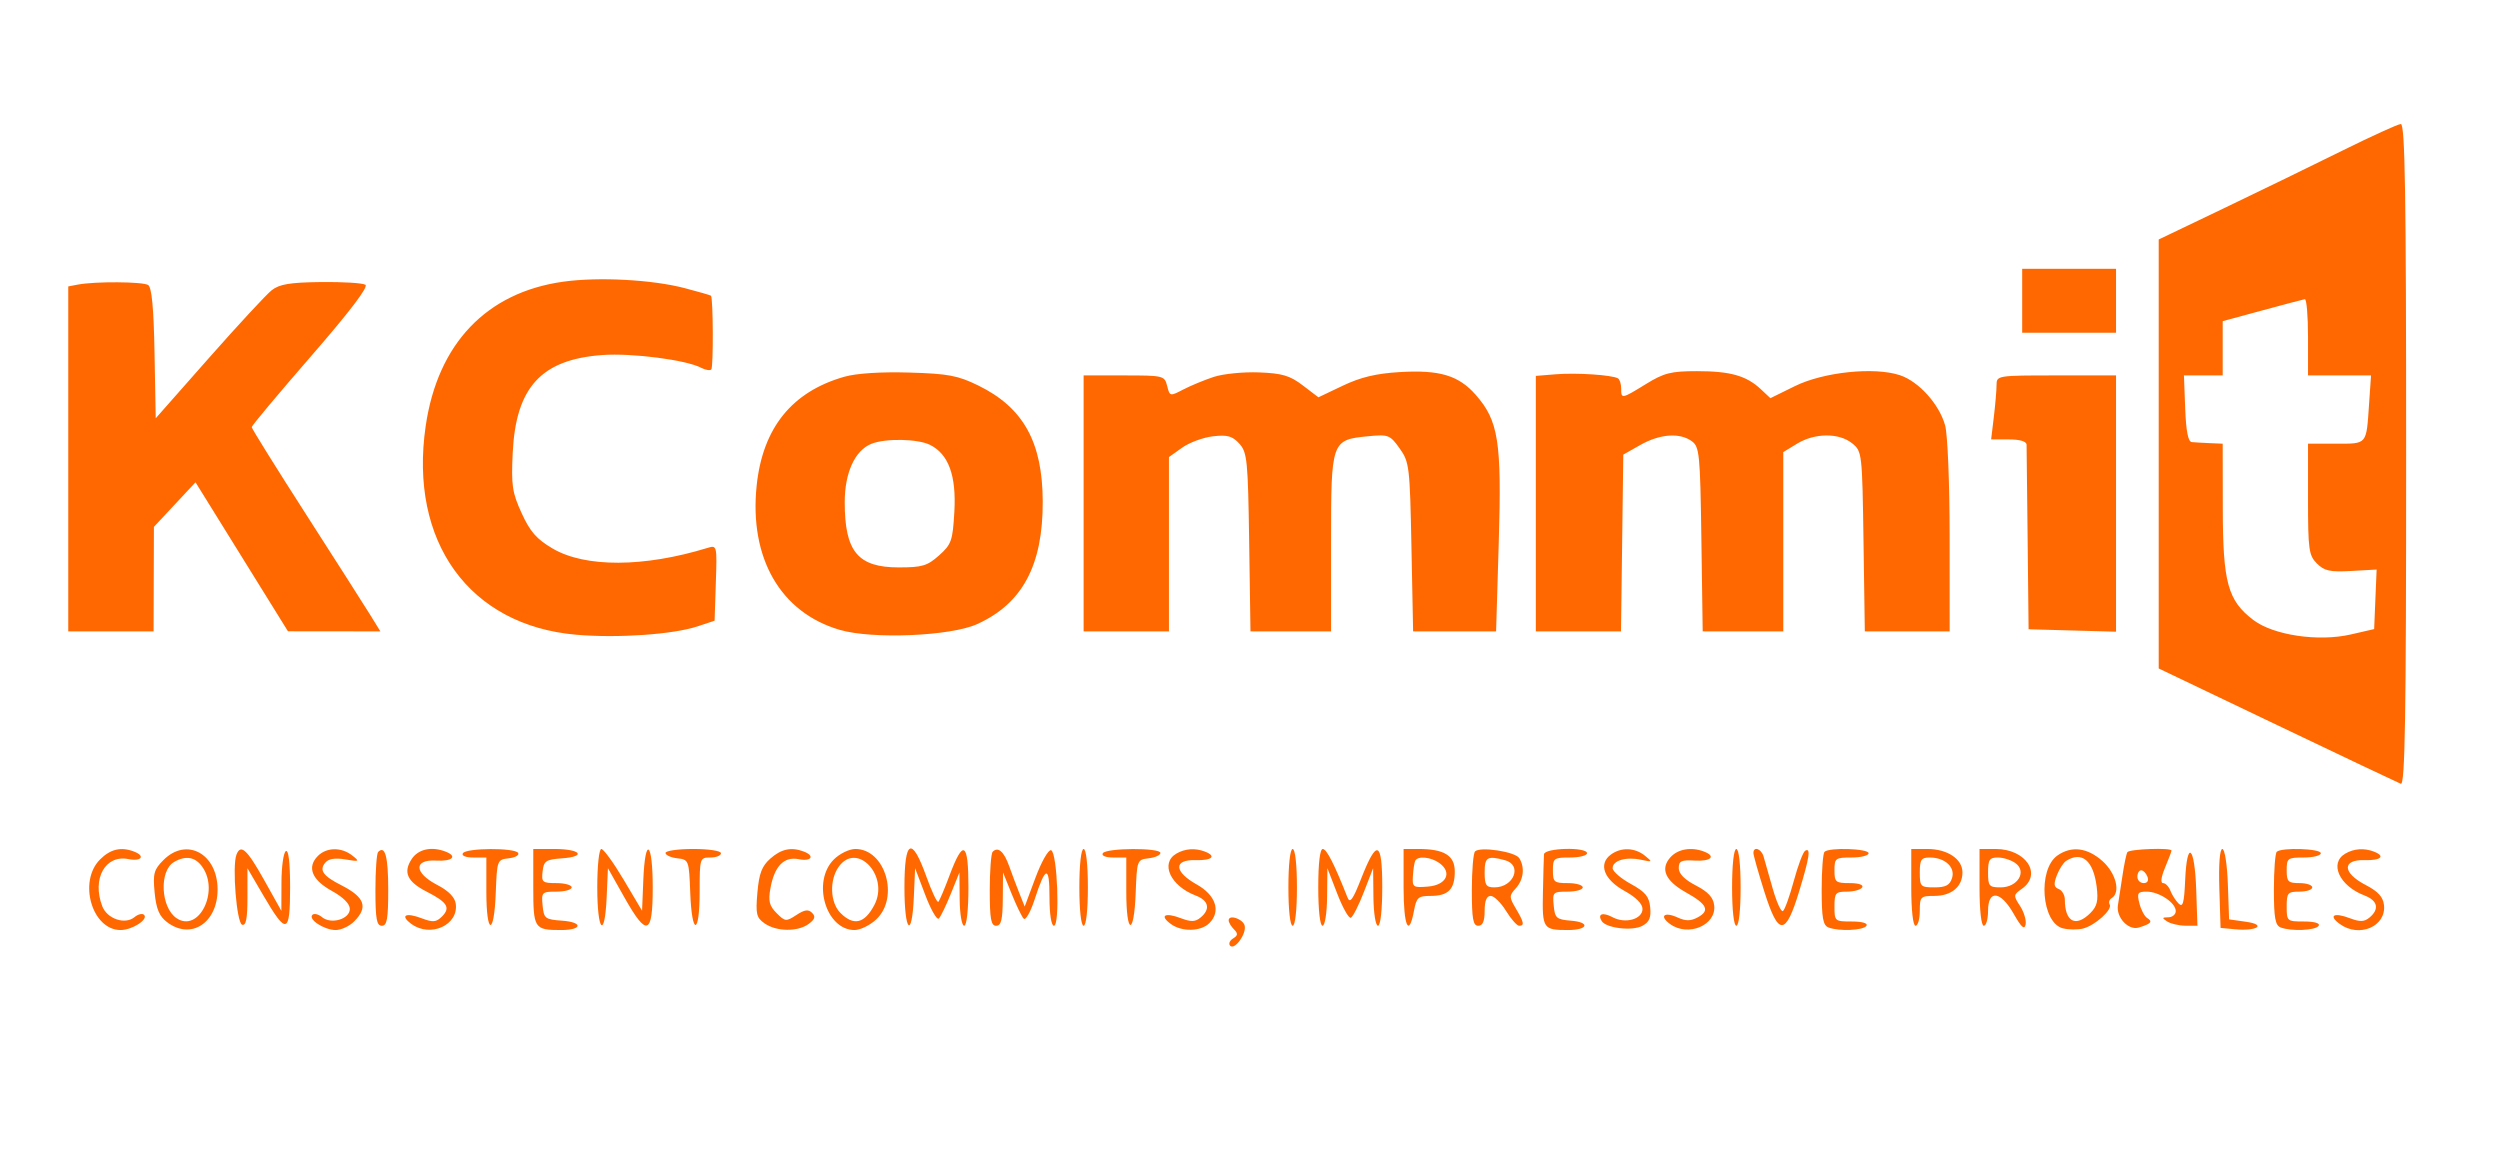 <svg xmlns="http://www.w3.org/2000/svg" width="586" height="270" viewBox="0 0 586 270" version="1.1"><path d="M 549 35.330 C 542.125 38.737, 529.638 44.812, 521.250 48.831 L 506 56.136 506 106.411 L 506 156.686 533.750 169.955 C 549.013 177.253, 562.063 183.447, 562.750 183.719 C 563.744 184.112, 564 168.290, 564 106.607 C 564 45.152, 563.740 29.014, 562.750 29.067 C 562.063 29.104, 555.875 31.923, 549 35.330 M 474 70.500 L 474 78 485 78 L 496 78 496 70.500 L 496 63 485 63 L 474 63 474 70.500 M 132.050 66.024 C 114.044 68.532, 102.595 80.540, 99.778 99.870 C 95.824 126.999, 110.016 146.641, 135.123 148.785 C 144.842 149.615, 157.756 148.721, 163.500 146.820 L 167.500 145.496 167.791 136.621 C 168.081 127.778, 168.073 127.748, 165.791 128.447 C 150.910 133.005, 137.186 133.057, 129.556 128.586 C 125.789 126.378, 124.271 124.649, 122.280 120.301 C 120.059 115.448, 119.813 113.793, 120.179 106.135 C 120.915 90.751, 126.892 84.242, 141.225 83.216 C 148.154 82.720, 160.815 84.355, 164.336 86.200 C 165.345 86.729, 166.421 86.912, 166.727 86.606 C 167.243 86.090, 167.171 69.838, 166.651 69.317 C 166.522 69.189, 163.735 68.384, 160.458 67.530 C 152.829 65.540, 140.292 64.876, 132.050 66.024 M 18.250 66.706 L 16 67.139 16 107.570 L 16 148 26 148 L 36 148 36.038 135.750 L 36.076 123.500 40.952 118.274 L 45.828 113.048 56.664 130.511 L 67.500 147.975 78.332 147.987 L 89.163 148 86.853 144.250 C 85.582 142.188, 78.795 131.553, 71.771 120.617 C 64.747 109.681, 59 100.456, 59.001 100.117 C 59.002 99.778, 65.258 92.300, 72.905 83.500 C 81.977 73.059, 86.407 67.239, 85.654 66.750 C 85.019 66.338, 80.334 66.051, 75.242 66.113 C 67.955 66.201, 65.496 66.609, 63.692 68.028 C 62.431 69.019, 55.798 76.179, 48.950 83.938 L 36.500 98.046 36.223 82.815 C 36.029 72.164, 35.578 67.351, 34.723 66.808 C 33.462 66.007, 22.240 65.937, 18.250 66.706 M 530.250 72.769 L 521 75.280 521 81.640 L 521 88 516.458 88 L 511.916 88 512.208 95.750 C 512.407 101.042, 512.896 103.540, 513.750 103.625 C 514.438 103.694, 516.350 103.806, 518 103.875 L 521 104 521.022 119.250 C 521.047 136.590, 522.191 140.755, 528.181 145.324 C 532.864 148.896, 543.411 150.467, 551 148.723 L 556.500 147.459 556.790 140.480 L 557.081 133.500 551.125 133.835 C 546.148 134.114, 544.826 133.826, 543.085 132.085 C 541.186 130.186, 541 128.842, 541 117 L 541 104 547.531 104 C 554.942 104, 554.647 104.350, 555.306 94.750 L 555.770 88 548.385 88 L 541 88 541 79 C 541 74.050, 540.663 70.058, 540.250 70.129 C 539.837 70.201, 535.337 71.388, 530.250 72.769 M 197.951 88.301 C 185.644 91.785, 178.775 100.295, 177.362 113.807 C 175.585 130.816, 182.952 143.599, 196.865 147.648 C 204.512 149.873, 222.778 149.113, 229 146.310 C 239.656 141.511, 244.475 132.505, 244.416 117.500 C 244.362 103.608, 239.867 95.528, 229.325 90.371 C 224.508 88.014, 222.283 87.596, 213.121 87.326 C 206.530 87.132, 200.774 87.502, 197.951 88.301 M 284.500 88.348 C 282.300 89.072, 279.083 90.402, 277.352 91.305 C 274.251 92.922, 274.194 92.909, 273.583 90.473 C 272.977 88.060, 272.732 88, 263.481 88 L 254 88 254 118 L 254 148 264 148 L 274 148 274 127.568 L 274 107.136 277.091 104.935 C 278.792 103.724, 282.055 102.523, 284.344 102.265 C 287.726 101.883, 288.879 102.208, 290.503 104 C 292.342 106.031, 292.524 107.858, 292.806 127.103 L 293.112 148 302.556 148 L 312 148 312 127.155 C 312 103.207, 312.043 103.087, 320.841 102.241 C 325.433 101.800, 325.835 101.959, 328.079 105.111 C 330.350 108.300, 330.472 109.323, 330.844 128.224 L 331.234 148 340.958 148 L 350.683 148 351.310 127.077 C 352.018 103.510, 351.255 98.638, 345.907 92.547 C 341.913 87.998, 337.438 86.657, 328.119 87.214 C 322.579 87.545, 318.936 88.414, 314.768 90.399 L 309.035 93.129 305.378 90.339 C 302.358 88.035, 300.569 87.504, 295.110 87.290 C 291.475 87.148, 286.700 87.624, 284.500 88.348 M 364.750 87.725 L 360 88.110 360 118.055 L 360 148 369.980 148 L 379.959 148 380.230 127.281 L 380.500 106.562 384.500 104.297 C 389.082 101.703, 393.746 101.363, 396.559 103.418 C 398.359 104.733, 398.522 106.403, 398.805 126.418 L 399.110 148 408.555 148 L 418 148 418 126.985 L 418 105.971 421.250 103.989 C 425.392 101.464, 431.072 101.429, 434.139 103.910 C 436.466 105.792, 436.504 106.124, 436.806 126.910 L 437.112 148 447.056 148 L 457 148 456.994 125.750 C 456.991 113.311, 456.526 101.834, 455.940 99.723 C 454.551 94.723, 449.758 89.405, 445.319 87.940 C 439.328 85.963, 427.442 87.200, 420.742 90.498 L 414.983 93.333 412.742 91.233 C 409.360 88.066, 405.598 87, 397.795 87 C 391.685 87, 390.057 87.409, 385.846 90 C 380.083 93.546, 380 93.561, 380 91.059 C 380 89.991, 379.663 88.924, 379.250 88.686 C 377.864 87.889, 369.543 87.337, 364.750 87.725 M 467.991 90.250 C 467.987 91.487, 467.699 94.862, 467.352 97.750 L 466.721 103 470.861 103 C 473.490 103, 475.010 103.456, 475.028 104.250 C 475.044 104.938, 475.156 114.950, 475.278 126.500 L 475.500 147.500 485.750 147.785 L 496 148.070 496 118.035 L 496 88 482 88 C 468.151 88, 468 88.024, 467.991 90.250 M 204.256 104.029 C 200.390 105.583, 198.008 110.786, 198.004 117.685 C 197.997 129.288, 201.068 133, 210.673 133 C 216.165 133, 217.371 132.640, 220.123 130.182 C 223.021 127.592, 223.311 126.761, 223.701 119.932 C 224.182 111.486, 222.349 106.452, 218 104.279 C 215.125 102.842, 207.551 102.704, 204.256 104.029 M 23.455 201.455 C 18.269 206.640, 21.570 218, 28.263 218 C 30.986 218, 34.842 215.508, 33.773 214.439 C 33.374 214.041, 32.368 214.279, 31.537 214.969 C 29.314 216.814, 25.098 215.387, 23.965 212.407 C 21.516 205.966, 24.676 200.285, 30.104 201.371 C 33.145 201.979, 34.136 200.650, 31.418 199.607 C 28.380 198.441, 25.891 199.018, 23.455 201.455 M 38.334 201.575 C 36.069 203.840, 35.818 204.758, 36.247 209.220 C 36.613 213.029, 37.327 214.747, 39.117 216.123 C 44.708 220.422, 51 216.386, 51 208.500 C 51 200.116, 43.755 196.154, 38.334 201.575 M 55.422 200.344 C 54.393 203.024, 55.470 216.330, 56.750 216.753 C 57.668 217.057, 58 215.355, 58 210.338 L 58 203.509 61.750 209.929 C 67.176 219.220, 68 218.969, 68 208.024 C 68 202.184, 67.639 199.105, 67 199.500 C 66.450 199.840, 65.989 203.129, 65.976 206.809 L 65.952 213.500 61.900 206.250 C 57.889 199.075, 56.422 197.737, 55.422 200.344 M 74.518 200.625 C 71.897 203.246, 73.078 206.237, 77.750 208.810 C 80.445 210.294, 82 211.847, 82 213.056 C 82 215.452, 77.598 216.741, 75.463 214.969 C 74.632 214.279, 73.626 214.041, 73.227 214.439 C 72.167 215.500, 76.004 218, 78.691 218 C 79.961 218, 81.900 217.100, 83 216 C 86.351 212.649, 85.526 210.309, 80 207.500 C 75.719 205.324, 74.768 203.984, 76.243 202.207 C 77.005 201.289, 78.530 201.042, 80.936 201.446 C 84.269 202.006, 84.374 201.946, 82.559 200.523 C 80.031 198.540, 76.559 198.584, 74.518 200.625 M 88.639 199.694 C 88.288 200.046, 88 204.083, 88 208.667 C 88 215.407, 88.287 217, 89.500 217 C 90.715 217, 91 215.395, 91 208.559 C 91 200.793, 90.273 198.061, 88.639 199.694 M 96.500 201.359 C 94.442 204.501, 95.452 206.680, 100.055 209.028 C 104.860 211.479, 105.656 212.773, 103.615 214.814 C 102.247 216.181, 101.494 216.248, 98.812 215.235 C 95.044 213.813, 93.701 214.577, 96.443 216.582 C 100.910 219.848, 107.538 216.821, 106.830 211.837 C 106.613 210.303, 105.135 208.802, 102.500 207.437 C 97.037 204.608, 96.897 201.406, 102.250 201.720 C 106.052 201.943, 107.311 200.717, 104.418 199.607 C 101.134 198.347, 98.023 199.035, 96.500 201.359 M 108.500 200 C 108.139 200.583, 109.156 201, 110.941 201 L 114 201 114 209 C 114 219.277, 115.822 219.483, 116.208 209.250 C 116.496 201.609, 116.539 201.496, 119.267 201.182 C 120.789 201.007, 121.775 200.445, 121.458 199.932 C 120.683 198.677, 109.280 198.737, 108.500 200 M 125 207.893 C 125 217.671, 125.212 218, 131.523 218 C 136.515 218, 136.725 216.166, 131.773 215.809 C 127.758 215.519, 127.481 215.304, 127.187 212.250 C 126.886 209.133, 127.019 209, 130.437 209 C 132.396 209, 134 208.550, 134 208 C 134 207.450, 132.395 207, 130.434 207 C 127.133 207, 126.891 206.795, 127.184 204.250 C 127.467 201.787, 127.945 201.468, 131.773 201.191 C 137.580 200.772, 136.099 199, 129.941 199 L 125 199 125 207.893 M 140 208 C 140 218.475, 141.765 220.276, 142.204 210.250 L 142.500 203.500 146.299 210.250 C 151.640 219.739, 153 219.282, 153 208 C 153 197.248, 151.216 195.825, 150.794 206.240 L 150.500 213.481 146.205 206.240 C 143.843 202.258, 141.481 199, 140.955 199 C 140.419 199, 140 202.947, 140 208 M 156 199.934 C 156 200.447, 157.238 201.010, 158.750 201.184 C 161.457 201.495, 161.505 201.621, 161.792 209.250 C 162.178 219.483, 164 219.277, 164 209 C 164 201.133, 164.042 201, 166.500 201 C 167.875 201, 169 200.550, 169 200 C 169 199.436, 166.167 199, 162.500 199 C 158.925 199, 156 199.420, 156 199.934 M 180.572 201.250 C 178.577 203.018, 177.926 204.724, 177.537 209.208 C 177.098 214.262, 177.294 215.092, 179.243 216.458 C 182.006 218.393, 187.013 218.446, 189.559 216.567 C 191.019 215.490, 191.217 214.847, 190.357 213.974 C 189.491 213.095, 188.599 213.216, 186.676 214.476 C 184.266 216.056, 184.034 216.034, 182.031 214.031 C 180.327 212.327, 180.051 211.213, 180.589 208.212 C 181.518 203.022, 183.774 200.705, 187.227 201.395 C 190.175 201.985, 191.079 200.628, 188.418 199.607 C 185.501 198.487, 183.130 198.984, 180.572 201.250 M 195.455 201.455 C 190.248 206.661, 193.575 218, 200.309 218 C 201.628 218, 203.899 216.896, 205.354 215.548 C 210.887 210.420, 207.537 199, 200.500 199 C 199.075 199, 196.805 200.105, 195.455 201.455 M 212 208 C 212 218.475, 213.765 220.276, 214.204 210.250 L 214.500 203.500 216.893 209.807 C 218.209 213.276, 219.640 215.751, 220.073 215.307 C 220.506 214.863, 221.767 212.250, 222.875 209.500 L 224.891 204.500 224.945 210.750 C 224.976 214.214, 225.446 217, 226 217 C 226.593 217, 227 213.306, 227 207.917 C 227 197.305, 225.789 196.578, 222.554 205.248 C 221.397 208.347, 220.224 211.109, 219.947 211.386 C 219.670 211.664, 218.403 208.990, 217.131 205.445 C 213.712 195.911, 212 196.763, 212 208 M 232.688 199.646 C 232.309 200.024, 232 204.083, 232 208.667 C 232 215.407, 232.287 217, 233.500 217 C 234.668 217, 235.012 215.615, 235.055 210.750 L 235.109 204.500 237.125 209.500 C 238.233 212.250, 239.509 214.878, 239.960 215.340 C 240.411 215.802, 241.560 213.777, 242.513 210.840 C 245.094 202.887, 246 202.747, 246 210.300 C 246 214.267, 246.424 217, 247.039 217 C 248.496 217, 247.853 199.778, 246.378 199.290 C 245.762 199.086, 244.117 201.975, 242.723 205.709 L 240.189 212.500 238.989 209.500 C 238.330 207.850, 237.238 204.950, 236.564 203.056 C 235.328 199.586, 233.955 198.378, 232.688 199.646 M 253 208 C 253 213.333, 253.407 217, 254 217 C 254.593 217, 255 213.333, 255 208 C 255 202.667, 254.593 199, 254 199 C 253.407 199, 253 202.667, 253 208 M 258.500 200 C 258.139 200.583, 259.156 201, 260.941 201 L 264 201 264 209 C 264 219.277, 265.822 219.483, 266.208 209.250 C 266.495 201.621, 266.543 201.495, 269.250 201.184 C 270.762 201.010, 272 200.447, 272 199.934 C 272 198.673, 259.281 198.736, 258.500 200 M 275.750 200.080 C 271.896 202.325, 274.340 207.658, 280.252 209.906 C 283.331 211.076, 283.789 213.100, 281.420 215.067 C 280.171 216.103, 279.189 216.132, 276.736 215.206 C 273.032 213.809, 271.724 214.594, 274.443 216.582 C 277.038 218.480, 281.479 218.378, 283.483 216.374 C 286.239 213.618, 284.990 209.824, 280.500 207.313 C 275.161 204.327, 275.035 201.455, 280.250 201.614 C 284.100 201.731, 285.229 200.686, 282.418 199.607 C 280.151 198.737, 277.765 198.906, 275.750 200.080 M 302 208 C 302 213.333, 302.407 217, 303 217 C 303.593 217, 304 213.333, 304 208 C 304 202.667, 303.593 199, 303 199 C 302.407 199, 302 202.667, 302 208 M 309 208 C 309 213.333, 309.407 217, 310 217 C 310.561 217, 311.031 214.036, 311.070 210.250 L 311.141 203.500 313.460 209.500 C 314.736 212.800, 316.166 215.332, 316.640 215.126 C 317.113 214.920, 318.481 212.220, 319.680 209.126 L 321.859 203.500 321.930 210.250 C 321.969 214.036, 322.439 217, 323 217 C 323.593 217, 324 213.306, 324 207.917 C 324 197.041, 322.743 196.542, 319.055 205.952 C 317.121 210.886, 316.430 211.841, 315.852 210.373 C 312.799 202.605, 310.962 199, 310.056 199 C 309.393 199, 309 202.347, 309 208 M 329 208 C 329 217.116, 330.233 219.902, 331.434 213.500 C 332.025 210.351, 332.417 210, 335.345 210 C 339.480 210, 341 208.461, 341 204.275 C 341 200.519, 338.534 199, 332.435 199 L 329 199 329 208 M 345.750 199.571 C 345.337 199.990, 345 204.083, 345 208.667 C 345 215.407, 345.287 217, 346.500 217 C 347.548 217, 348 215.944, 348 213.500 C 348 211.145, 348.464 210, 349.418 210 C 350.199 210, 351.810 211.575, 353 213.500 C 354.190 215.425, 355.576 217, 356.082 217 C 357.385 217, 357.234 216.204, 355.308 212.945 C 353.719 210.255, 353.719 209.967, 355.308 208.212 C 357.144 206.183, 357.472 203.293, 356.108 201.141 C 355.148 199.626, 346.923 198.379, 345.750 199.571 M 361.911 200.250 C 361.862 200.938, 361.749 204.983, 361.661 209.239 C 361.485 217.689, 361.693 218, 367.523 218 C 372.231 218, 372.850 216.190, 368.271 215.812 C 364.824 215.527, 364.473 215.221, 364.187 212.250 C 363.886 209.133, 364.019 209, 367.437 209 C 369.396 209, 371 208.550, 371 208 C 371 207.450, 369.425 207, 367.500 207 C 364.278 207, 364 206.762, 364 204 C 364 201.167, 364.222 201, 368 201 C 370.200 201, 372 200.550, 372 200 C 372 198.484, 362.019 198.731, 361.911 200.250 M 377.596 200.306 C 374.590 202.504, 375.949 206.166, 380.750 208.810 C 383.445 210.294, 385 211.847, 385 213.056 C 385 215.467, 380.970 216.590, 378.007 215.004 C 375.681 213.759, 374.391 214.205, 375.435 215.895 C 376.465 217.561, 382.592 218.289, 384.953 217.025 C 386.602 216.143, 387.043 215.113, 386.808 212.696 C 386.559 210.136, 385.681 209.074, 382.250 207.188 C 379.913 205.902, 378 204.239, 378 203.492 C 378 201.697, 381.140 200.771, 384.665 201.528 C 387.372 202.109, 387.412 202.065, 385.559 200.568 C 383.195 198.658, 379.994 198.553, 377.596 200.306 M 391.565 200.928 C 389.091 203.662, 390.340 206.482, 395.229 209.204 C 400.166 211.953, 400.868 213.465, 397.934 215.035 C 396.287 215.917, 395.129 215.924, 393.244 215.065 C 390.102 213.634, 388.851 214.686, 391.443 216.582 C 395.685 219.684, 402.359 216.871, 401.807 212.213 C 401.586 210.348, 400.377 209.040, 397.500 207.552 C 394.865 206.189, 393.500 204.803, 393.500 203.491 C 393.500 201.818, 394.098 201.535, 397.250 201.720 C 401.052 201.943, 402.311 200.717, 399.418 199.607 C 396.452 198.469, 393.313 198.997, 391.565 200.928 M 406 208 C 406 213.333, 406.407 217, 407 217 C 407.593 217, 408 213.333, 408 208 C 408 202.667, 407.593 199, 407 199 C 406.407 199, 406 202.667, 406 208 M 411 199.948 C 411 200.470, 412.153 204.548, 413.563 209.010 C 416.863 219.455, 418.515 219.452, 421.704 208.994 C 424.163 200.930, 424.511 198.566, 423.114 199.429 C 422.627 199.731, 421.430 202.925, 420.455 206.528 C 419.480 210.131, 418.337 213.292, 417.916 213.552 C 417.494 213.813, 416.415 211.432, 415.518 208.263 C 414.621 205.093, 413.657 201.713, 413.376 200.750 C 412.843 198.923, 411 198.301, 411 199.948 M 427.667 199.667 C 427.300 200.033, 427 204.035, 427 208.560 C 427 215.139, 427.317 216.908, 428.582 217.393 C 431.082 218.353, 436.820 218.100, 437.500 217 C 437.873 216.396, 436.510 216, 434.059 216 C 430.087 216, 430 215.925, 430 212.500 C 430 209.293, 430.247 209, 432.941 209 C 434.559 209, 436.160 208.550, 436.500 208 C 436.868 207.405, 435.677 207, 433.559 207 C 430.271 207, 430 206.771, 430 204 C 430 201.167, 430.222 201, 434 201 C 436.200 201, 438 200.550, 438 200 C 438 198.898, 428.734 198.599, 427.667 199.667 M 448 208 C 448 213.333, 448.407 217, 449 217 C 449.550 217, 450 215.425, 450 213.500 C 450 210.181, 450.177 210, 453.429 210 C 457.427 210, 460 207.841, 460 204.485 C 460 201.354, 456.471 199, 451.777 199 L 448 199 448 208 M 464 208 C 464 213.333, 464.407 217, 465 217 C 465.550 217, 466 215.425, 466 213.500 C 466 208.438, 468.955 208.805, 472.038 214.250 C 473.819 217.395, 474.538 218.032, 474.805 216.701 C 475.003 215.711, 474.415 213.756, 473.497 212.355 C 471.907 209.929, 471.927 209.739, 473.914 208.348 C 478.790 204.932, 474.895 199, 467.777 199 L 464 199 464 208 M 482.262 200.529 C 477.591 203.801, 478.528 216.341, 483.537 217.599 C 484.892 217.939, 487.021 217.960, 488.270 217.647 C 491.083 216.941, 495.234 213.188, 494.506 212.009 C 494.210 211.530, 494.425 210.856, 494.984 210.510 C 497.126 209.186, 496.001 204.679, 492.820 201.839 C 489.280 198.679, 485.563 198.217, 482.262 200.529 M 498.656 199.750 C 498.402 200.162, 497.868 202.750, 497.469 205.500 C 497.070 208.250, 496.611 211.238, 496.450 212.140 C 495.942 214.983, 498.890 218.167, 501.335 217.416 C 504.225 216.529, 504.665 216.029, 503.300 215.186 C 502.672 214.798, 501.849 213.247, 501.471 211.740 C 500.865 209.327, 501.068 209, 503.169 209 C 506.100 209, 510 211.602, 510 213.557 C 510 214.351, 509.212 215.007, 508.250 215.015 C 506.754 215.028, 506.718 215.172, 508 216 C 508.825 216.533, 510.755 216.976, 512.289 216.985 L 515.078 217 514.789 208.494 C 514.441 198.241, 512.623 196.682, 512.204 206.275 C 511.965 211.733, 511.663 212.802, 510.648 211.775 C 509.955 211.074, 509.090 209.713, 508.725 208.750 C 508.361 207.787, 507.593 207, 507.018 207 C 506.378 207, 506.559 205.597, 507.487 203.378 C 508.319 201.386, 509 199.586, 509 199.378 C 509 198.651, 499.114 199.007, 498.656 199.750 M 520.212 208.250 L 520.500 217.500 523.845 217.820 C 529.029 218.317, 531.385 216.762, 526.500 216.068 L 522.500 215.500 522.210 207.250 C 522.047 202.627, 521.481 199, 520.922 199 C 520.310 199, 520.036 202.576, 520.212 208.250 M 533.667 199.667 C 533.300 200.033, 533 204.035, 533 208.560 C 533 215.139, 533.317 216.908, 534.582 217.393 C 537.082 218.353, 542.820 218.100, 543.500 217 C 543.873 216.396, 542.510 216, 540.059 216 C 536.087 216, 536 215.925, 536 212.500 C 536 209.278, 536.238 209, 539 209 C 540.650 209, 542 208.550, 542 208 C 542 207.450, 540.650 207, 539 207 C 536.333 207, 536 206.667, 536 204 C 536 201.167, 536.222 201, 540 201 C 542.200 201, 544 200.550, 544 200 C 544 198.898, 534.734 198.599, 533.667 199.667 M 549.750 200.080 C 545.896 202.325, 548.340 207.658, 554.252 209.906 C 557.331 211.076, 557.789 213.100, 555.420 215.067 C 554.171 216.103, 553.189 216.132, 550.736 215.206 C 547.032 213.809, 545.724 214.594, 548.443 216.582 C 552.990 219.907, 559.388 217.156, 558.804 212.127 C 558.584 210.226, 557.400 208.936, 554.500 207.435 C 549.051 204.616, 548.915 201.452, 554.250 201.614 C 558.100 201.731, 559.229 200.686, 556.418 199.607 C 554.151 198.737, 551.765 198.906, 549.750 200.080 M 40.790 202.058 C 37.264 204.113, 37.663 212.739, 41.400 215.235 C 46.578 218.692, 51.469 208.970, 47.443 203.223 C 45.777 200.843, 43.544 200.452, 40.790 202.058 M 196.557 203.223 C 194.370 206.344, 194.586 211.586, 197 214 C 200.094 217.094, 202.648 216.498, 204.942 212.145 C 208.543 205.311, 200.837 197.111, 196.557 203.223 M 331.737 201.750 C 331.528 202.162, 331.279 203.764, 331.185 205.310 C 331.022 207.969, 331.213 208.103, 334.748 207.810 C 339.034 207.454, 340.453 204.535, 337.418 202.316 C 335.447 200.875, 332.339 200.565, 331.737 201.750 M 348 204.500 C 348 207.486, 348.338 208, 350.300 208 C 354.878 208, 356.900 202.742, 352.750 201.630 C 348.607 200.520, 348 200.887, 348 204.500 M 450 204.500 C 450 207.820, 450.176 208, 453.433 208 C 456.078 208, 457.023 207.502, 457.555 205.826 C 458.367 203.269, 455.900 201, 452.309 201 C 450.337 201, 450 201.511, 450 204.500 M 466 204.500 C 466 207.713, 466.243 208, 468.965 208 C 472.923 208, 475.170 204.329, 472.435 202.329 C 471.436 201.598, 469.579 201, 468.309 201 C 466.337 201, 466 201.511, 466 204.500 M 484.313 201.786 C 483.659 202.201, 482.673 203.731, 482.120 205.185 C 481.336 207.245, 481.433 207.952, 482.557 208.384 C 483.351 208.688, 484 209.815, 484 210.887 C 484 216.097, 486.566 217.434, 489.992 214.008 C 491.568 212.432, 491.874 211.140, 491.456 207.818 C 490.690 201.718, 487.996 199.444, 484.313 201.786 M 501 205.500 C 501 206.325, 501.661 207, 502.469 207 C 503.363 207, 503.712 206.414, 503.362 205.500 C 503.045 204.675, 502.384 204, 501.893 204 C 501.402 204, 501 204.675, 501 205.500 M 288 215.727 C 288 216.207, 288.559 217.159, 289.242 217.842 C 290.230 218.830, 290.185 219.267, 289.021 219.987 C 288.216 220.484, 287.919 221.253, 288.361 221.694 C 289.405 222.739, 292.145 218.989, 291.767 217.031 C 291.460 215.435, 288 214.237, 288 215.727" stroke="none" fill="#ff6801" fill-rule="evenodd"/></svg>